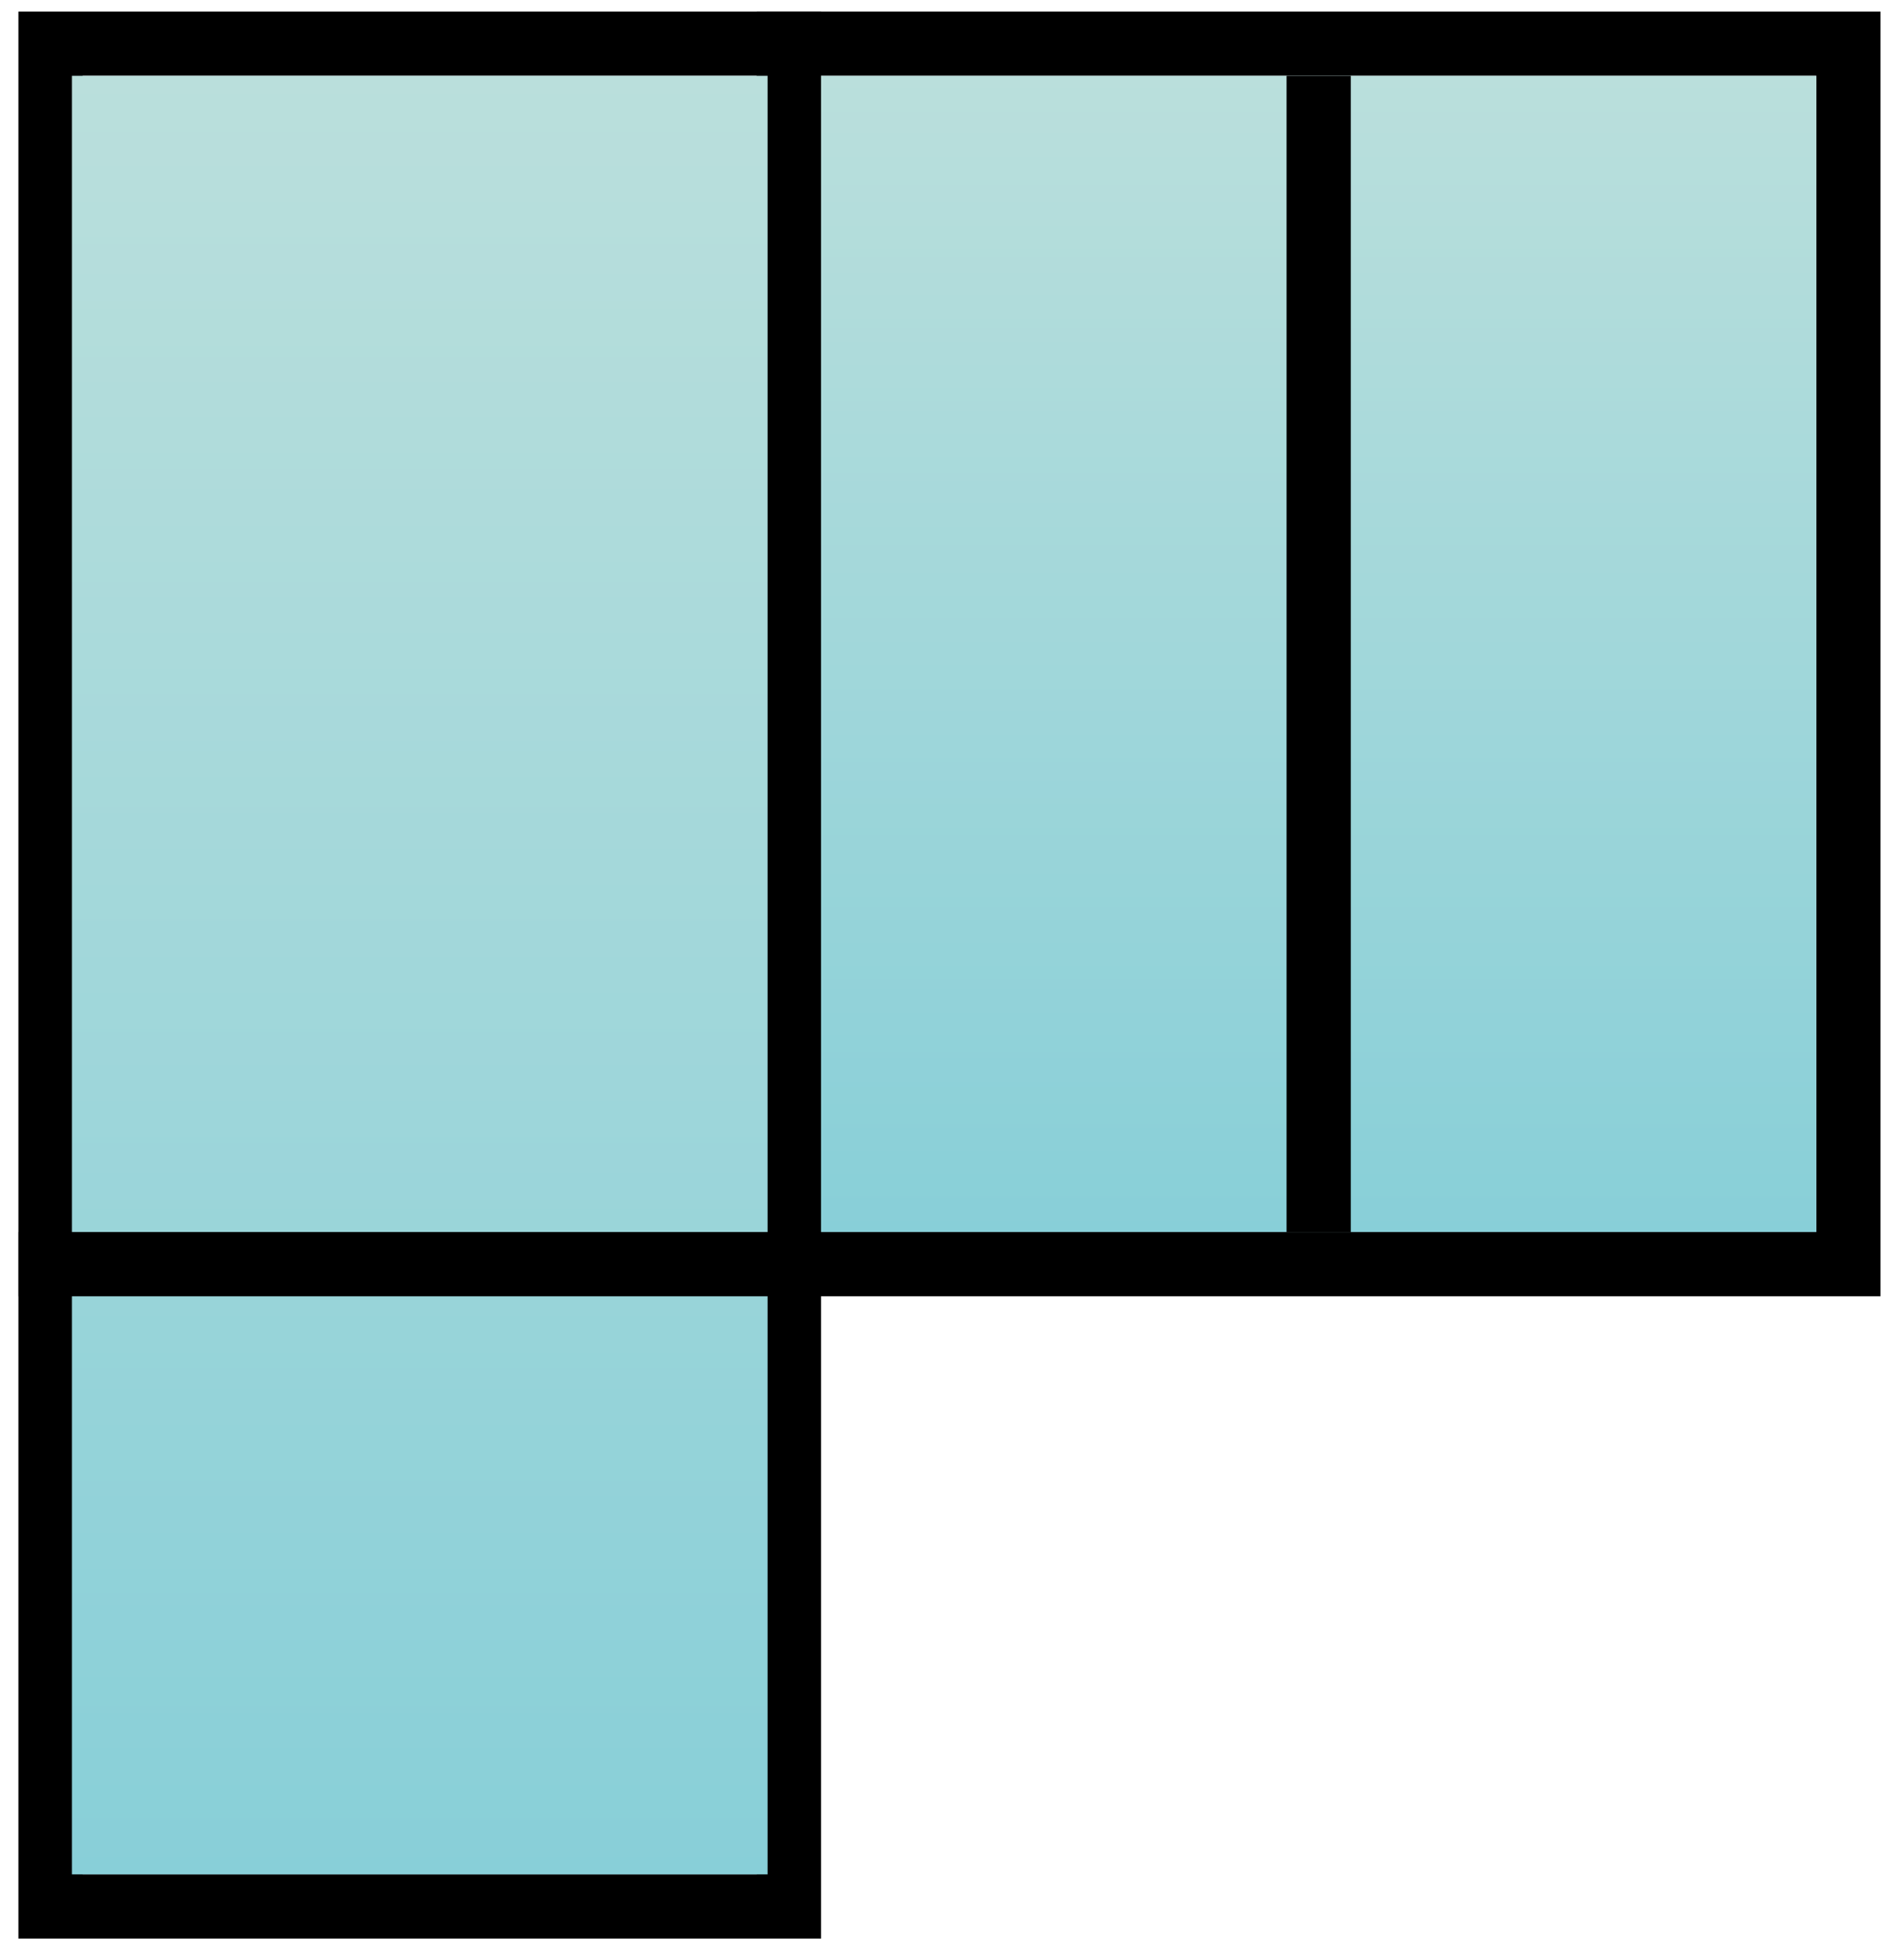 <svg width="56" height="57" viewBox="0 0 56 57" fill="none" xmlns="http://www.w3.org/2000/svg">
<g clip-path="url(#clip0_2_95)">
<path d="M23.204 1.285H54.364V37.167H23.204V1.285Z" fill="#D9D9D9" stroke="black" stroke-width="1.889"/>
<path d="M53.42 2.229H24.148V36.222H53.42V2.229Z" fill="url(#paint0_linear_2_95)"/>
<path d="M1.486 1.285H23.204V56.052H1.486V1.285Z" stroke="black" stroke-width="1.889"/>
<path d="M2.116 2.229H22.575V55.108H2.116V2.229Z" fill="url(#paint1_linear_2_95)"/>
<path d="M24.148 36.222H0.542V38.111H24.148V36.222Z" fill="black"/>
<path d="M39.729 2.229H37.84V36.222H39.729V2.229Z" fill="black"/>
</g>
<defs>
<linearGradient id="paint0_linear_2_95" x1="38.784" y1="2.229" x2="38.784" y2="36.222" gradientUnits="userSpaceOnUse">
<stop stop-color="#BADFDC"/>
<stop offset="1" stop-color="#88CFD8"/>
</linearGradient>
<linearGradient id="paint1_linear_2_95" x1="12.345" y1="2.229" x2="12.345" y2="55.108" gradientUnits="userSpaceOnUse">
<stop stop-color="#BADFDC"/>
<stop offset="1" stop-color="#88CFD8"/>
</linearGradient>
<clipPath id="clip0_2_95">
<rect width="54.767" height="56.655" fill="white" transform="translate(0.542 0.341)"/>
</clipPath>
</defs>
</svg>
